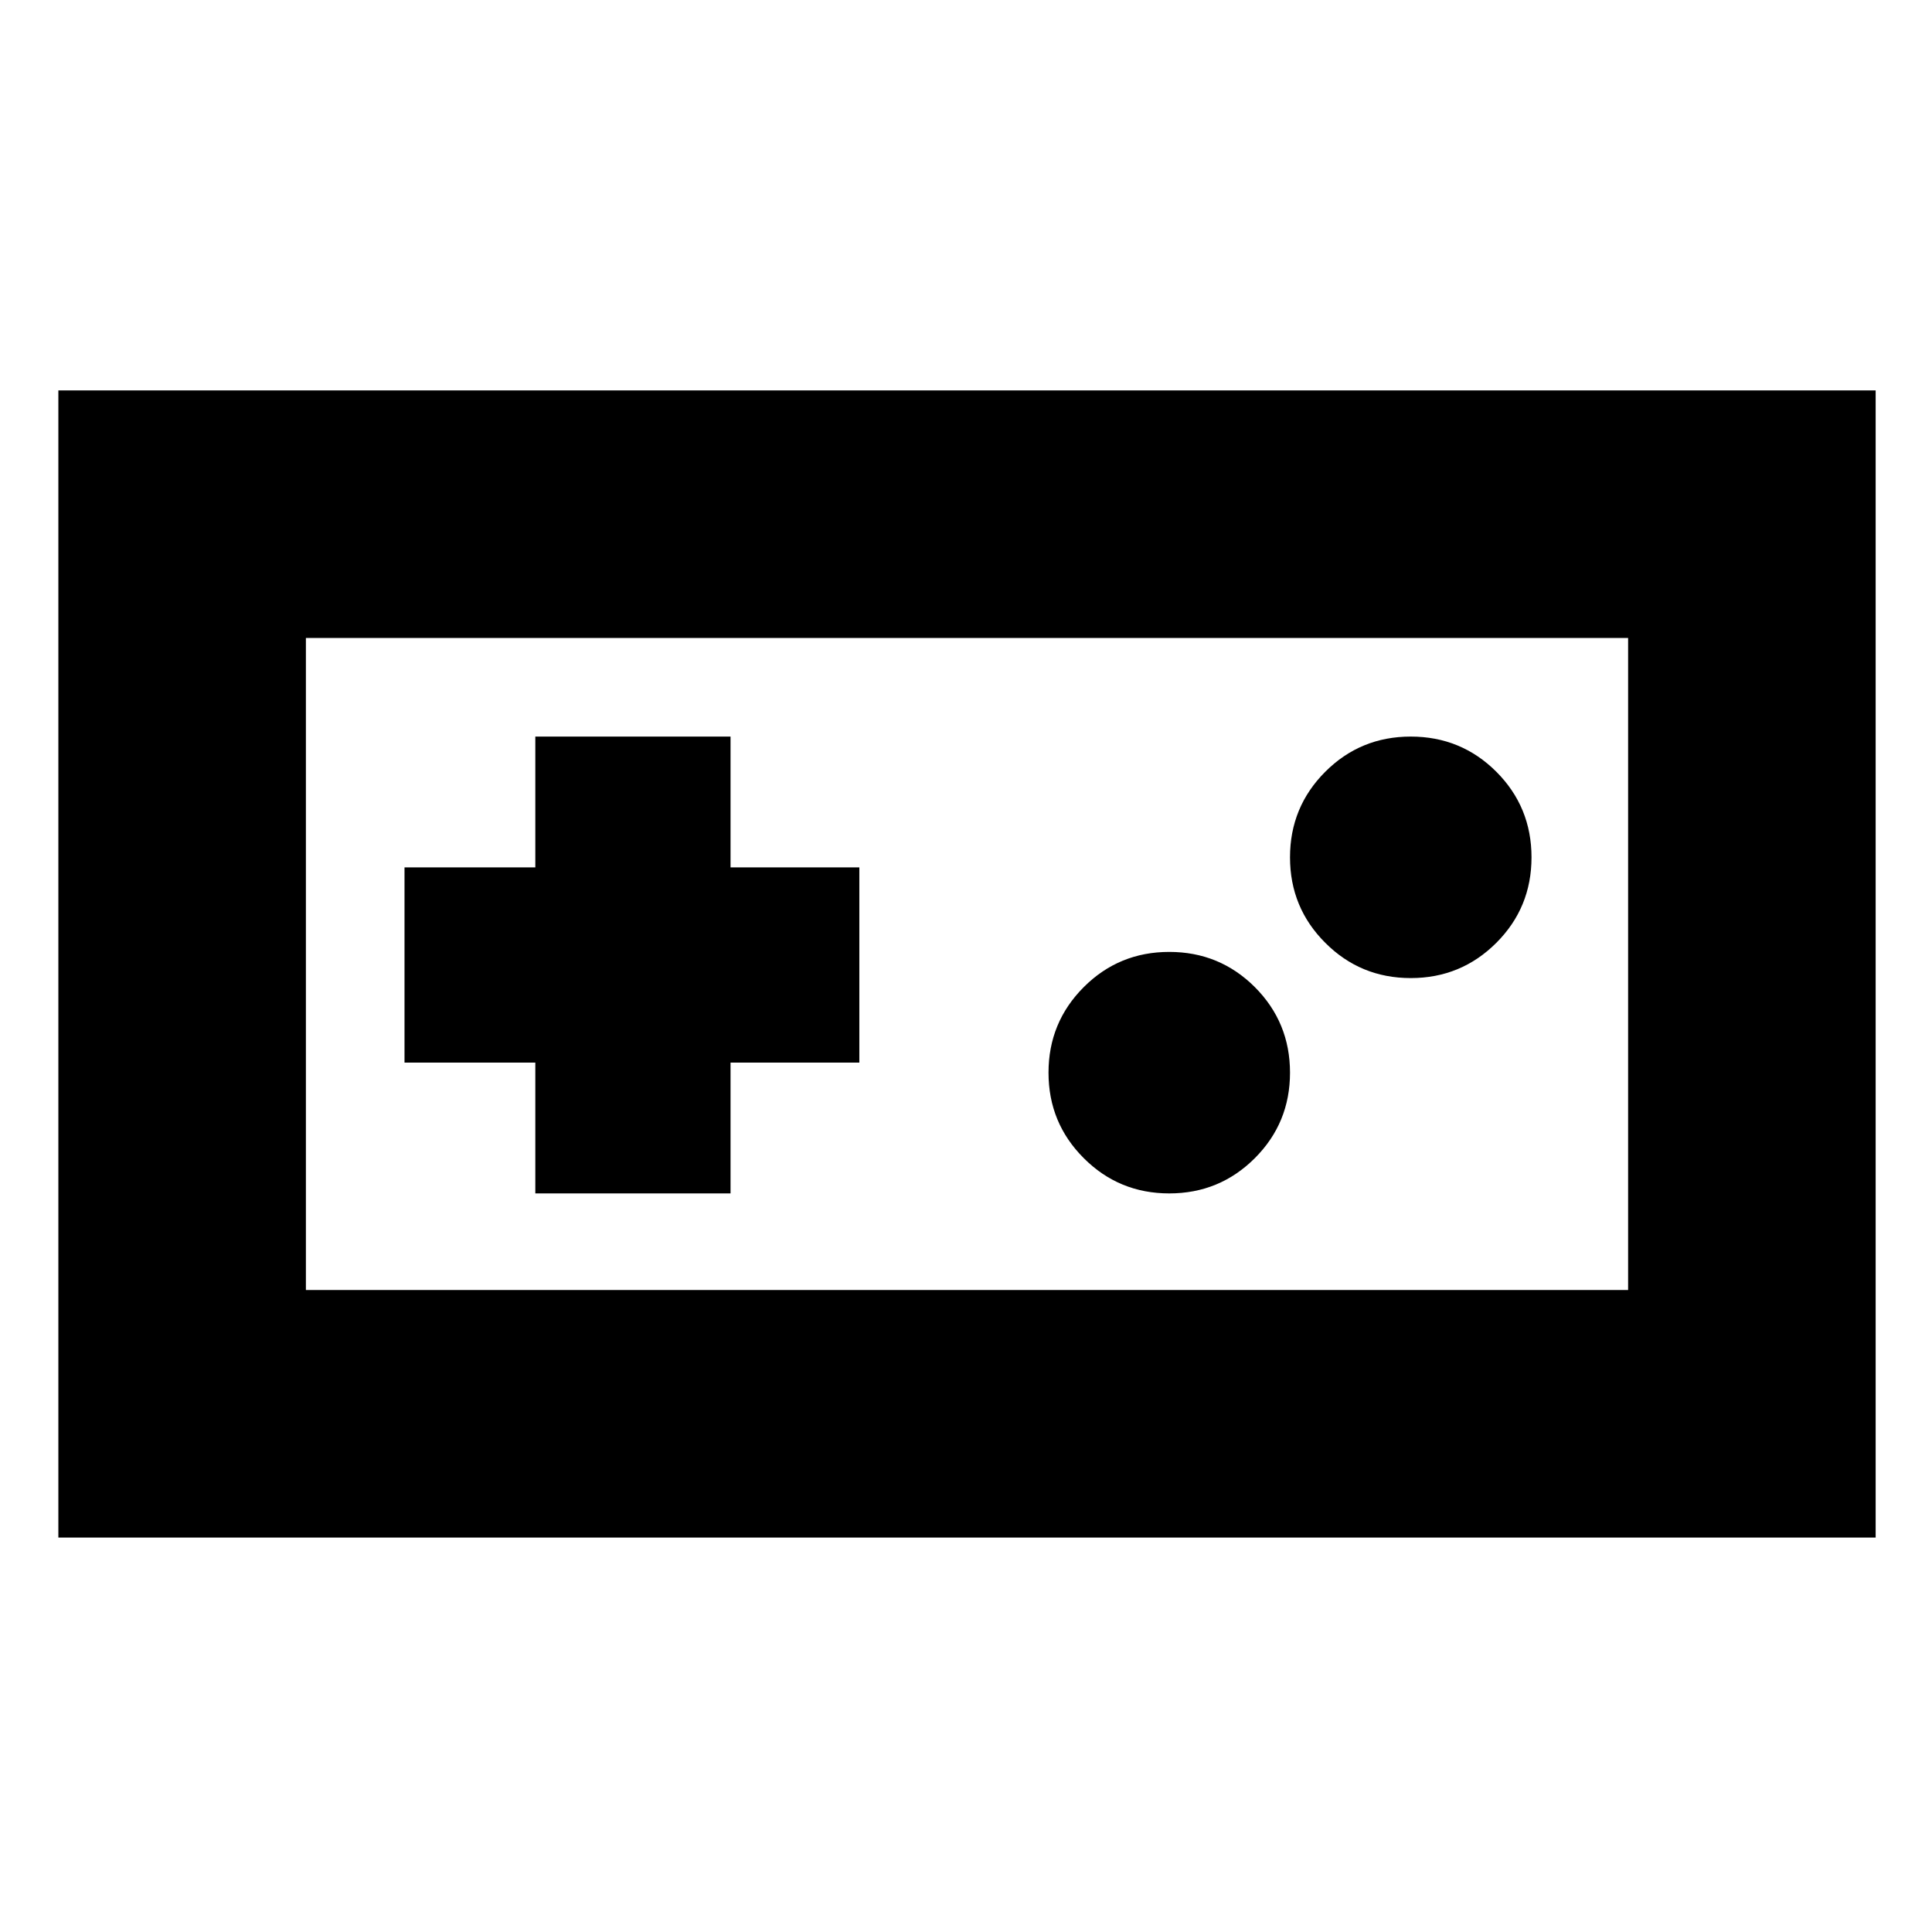 <svg xmlns="http://www.w3.org/2000/svg" height="24" width="24"><path d="M0.725 19.1V4.85H23.3V19.1ZM3.8 16.025H20.225V7.925H3.8ZM6.65 14.825H9.075V13.2H10.675V10.775H9.075V9.15H6.65V10.775H5.025V13.2H6.65ZM14.525 14.825Q15.15 14.825 15.588 14.387Q16.025 13.95 16.025 13.325Q16.025 12.7 15.588 12.262Q15.15 11.825 14.525 11.825Q13.9 11.825 13.463 12.262Q13.025 12.7 13.025 13.325Q13.025 13.95 13.463 14.387Q13.9 14.825 14.525 14.825ZM17.525 12.15Q18.15 12.15 18.588 11.712Q19.025 11.275 19.025 10.65Q19.025 10.025 18.588 9.587Q18.15 9.15 17.525 9.15Q16.9 9.15 16.463 9.587Q16.025 10.025 16.025 10.65Q16.025 11.275 16.463 11.712Q16.9 12.15 17.525 12.15ZM3.8 16.025V7.925V16.025Z"/></svg>